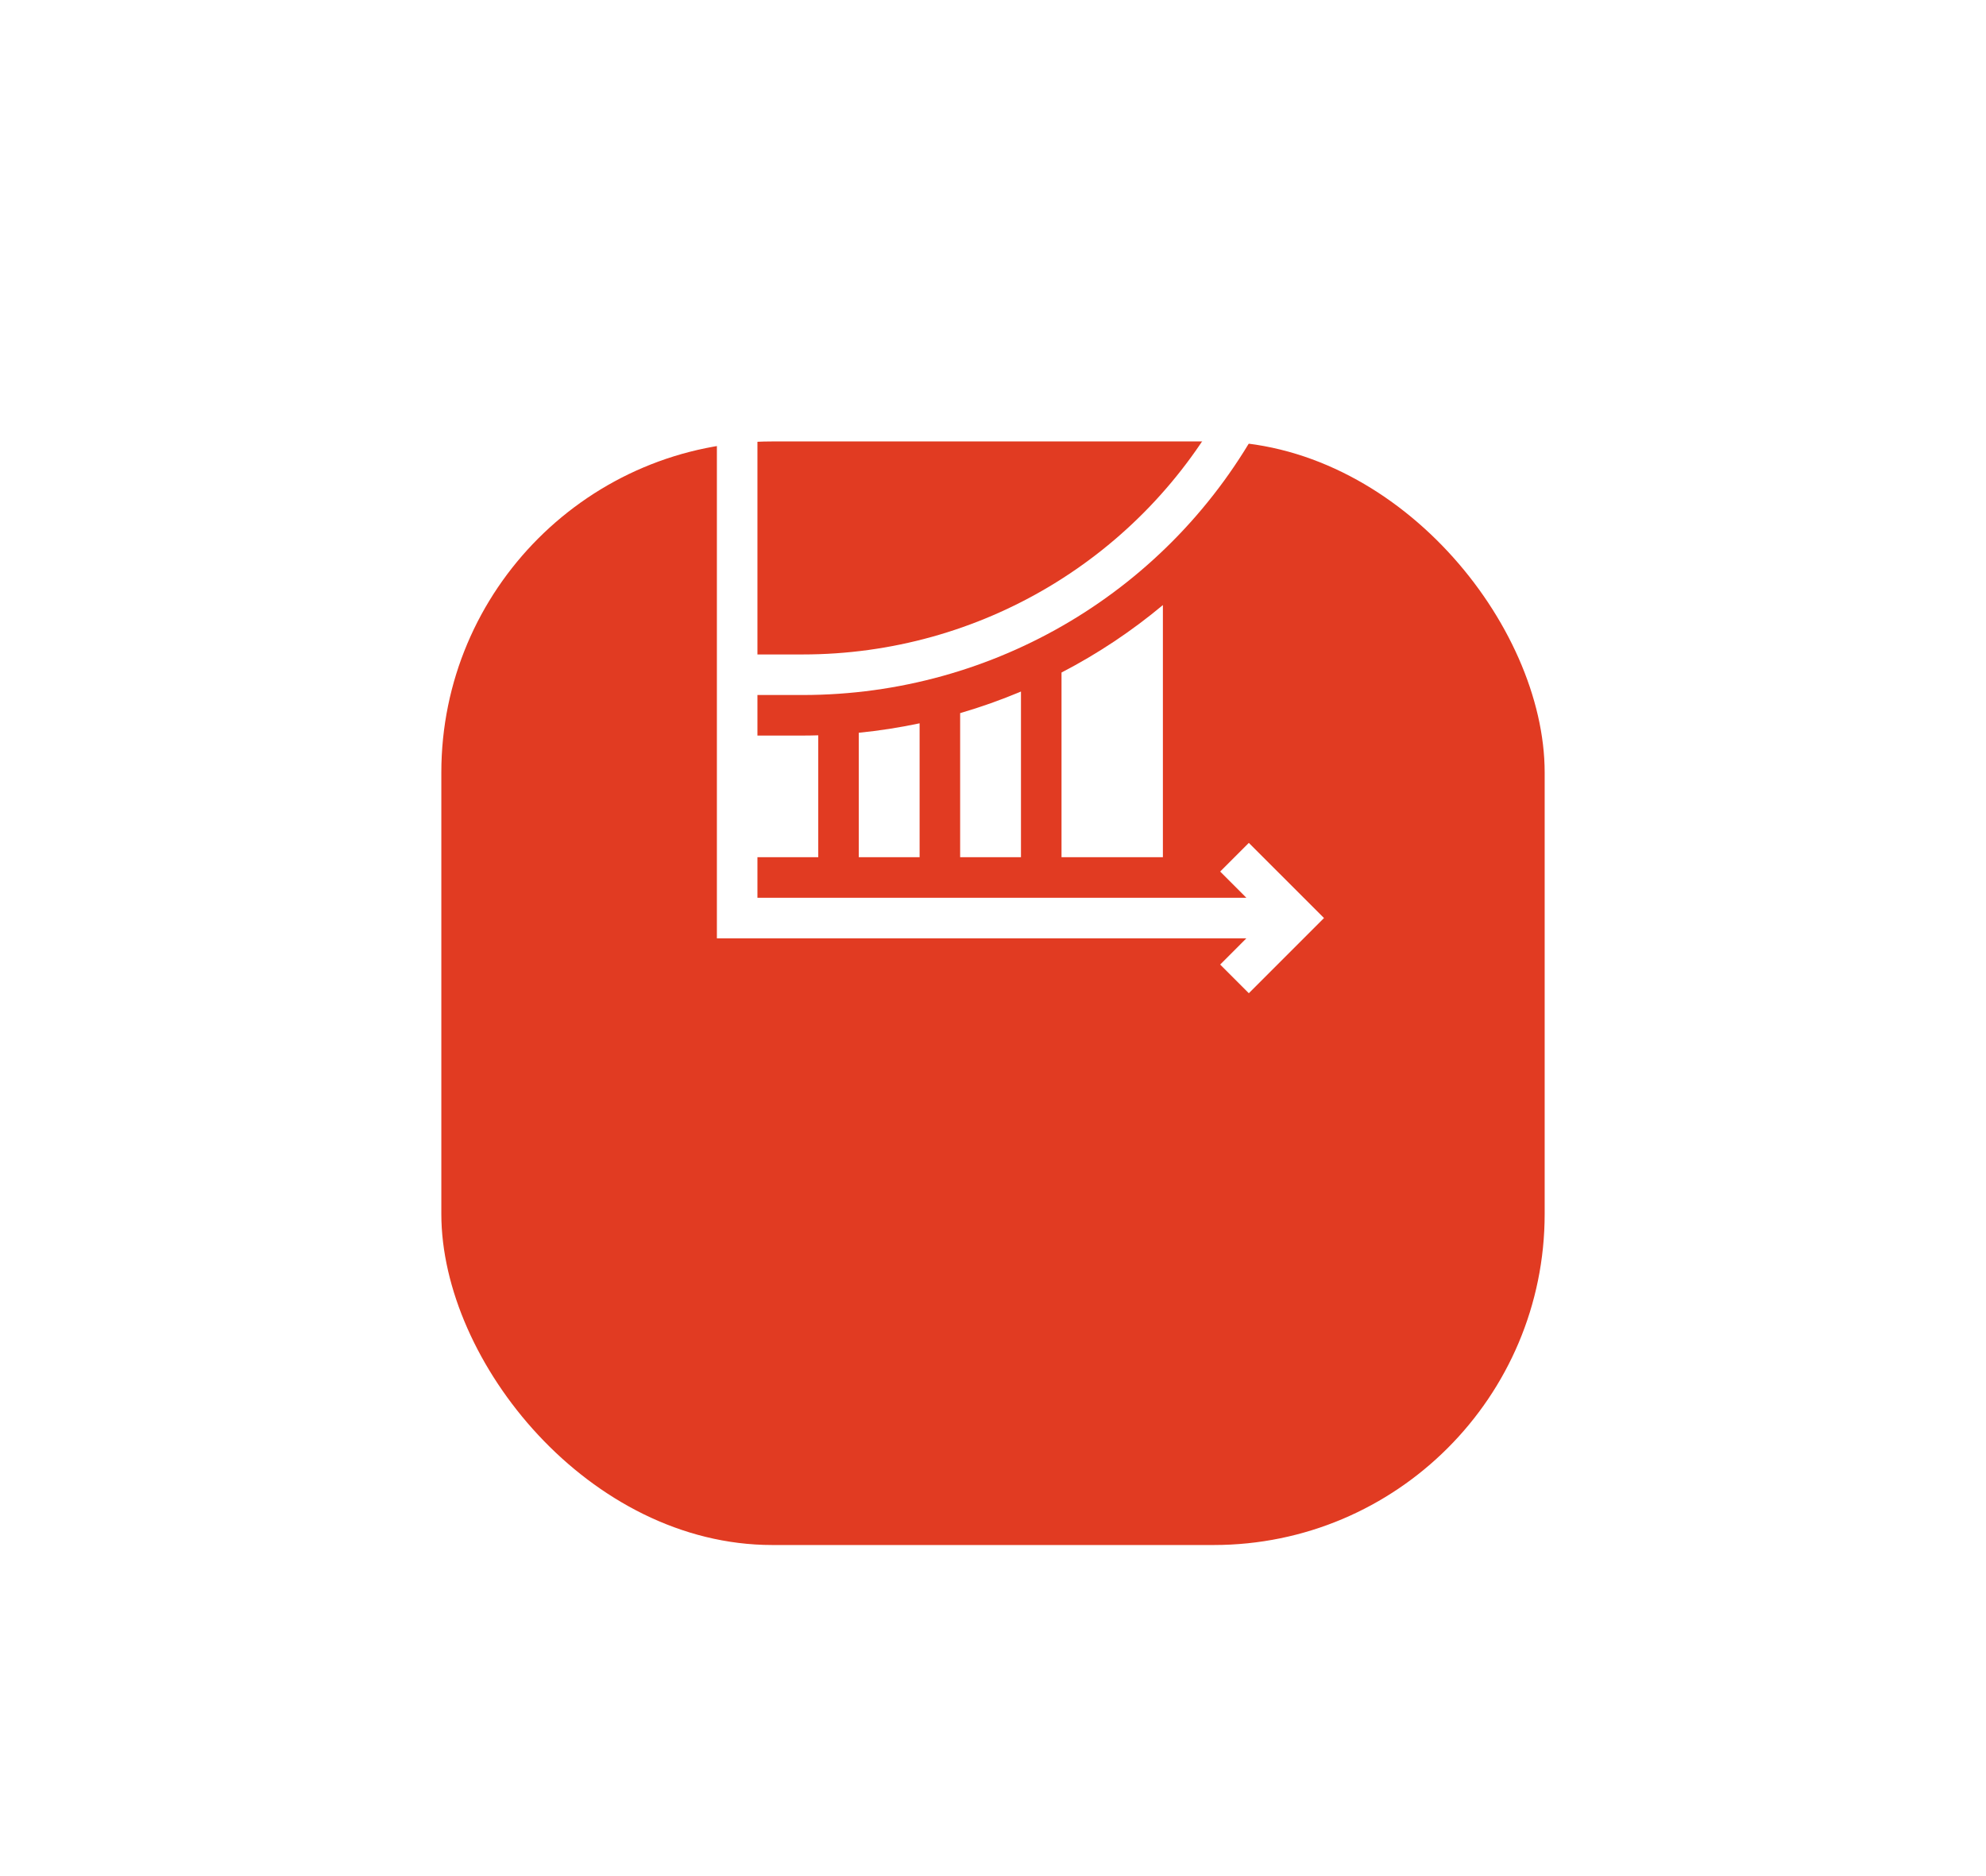 <svg width="72" height="68" viewBox="0 0 72 68" fill="none" xmlns="http://www.w3.org/2000/svg">
<g filter="url(#filter0_d_1_676)">
<rect x="16" y="4" width="40" height="40" rx="12" fill="#E13B22"/>
</g>
<g clip-path="url(#clip0_1_676)">
<path d="M45.275 30.551L44.236 31.59L45.186 32.541H27.46V31.07H29.665V26.652C29.477 26.657 29.29 26.661 29.102 26.661H27.46V25.191H29.102C36.067 25.191 42.444 21.382 45.746 15.25L44.452 14.553C41.407 20.208 35.525 23.721 29.102 23.721H27.46V14.814L28.41 15.764L29.449 14.725L26.725 12L24 14.725L25.039 15.764L25.99 14.814V34.01H45.186L44.236 34.961L45.275 36L48 33.275L45.275 30.551Z" fill="white"/>
<path d="M33.339 31.07V26.217C32.611 26.371 31.875 26.486 31.134 26.559V31.07L33.339 31.07ZM37.014 31.07V25.065C36.295 25.368 35.559 25.629 34.809 25.848V31.07H37.014ZM42.159 31.07V21.931C41.026 22.877 39.794 23.697 38.484 24.376V31.07H42.159Z" fill="white"/>
</g>
<defs>
<filter id="filter0_d_1_676" x="0" y="0" width="72" height="72" filterUnits="userSpaceOnUse" color-interpolation-filters="sRGB">
<feFlood flood-opacity="0" result="BackgroundImageFix"/>
<feColorMatrix in="SourceAlpha" type="matrix" values="0 0 0 0 0 0 0 0 0 0 0 0 0 0 0 0 0 0 127 0" result="hardAlpha"/>
<feOffset dy="12"/>
<feGaussianBlur stdDeviation="8"/>
<feComposite in2="hardAlpha" operator="out"/>
<feColorMatrix type="matrix" values="0 0 0 0 0.882 0 0 0 0 0.231 0 0 0 0 0.133 0 0 0 0.32 0"/>
<feBlend mode="normal" in2="BackgroundImageFix" result="effect1_dropShadow_1_676"/>
<feBlend mode="normal" in="SourceGraphic" in2="effect1_dropShadow_1_676" result="shape"/>
</filter>
<clipPath id="clip0_1_676">
<rect width="24" height="24" fill="white" transform="translate(24 12)"/>
</clipPath>
</defs>
</svg>
